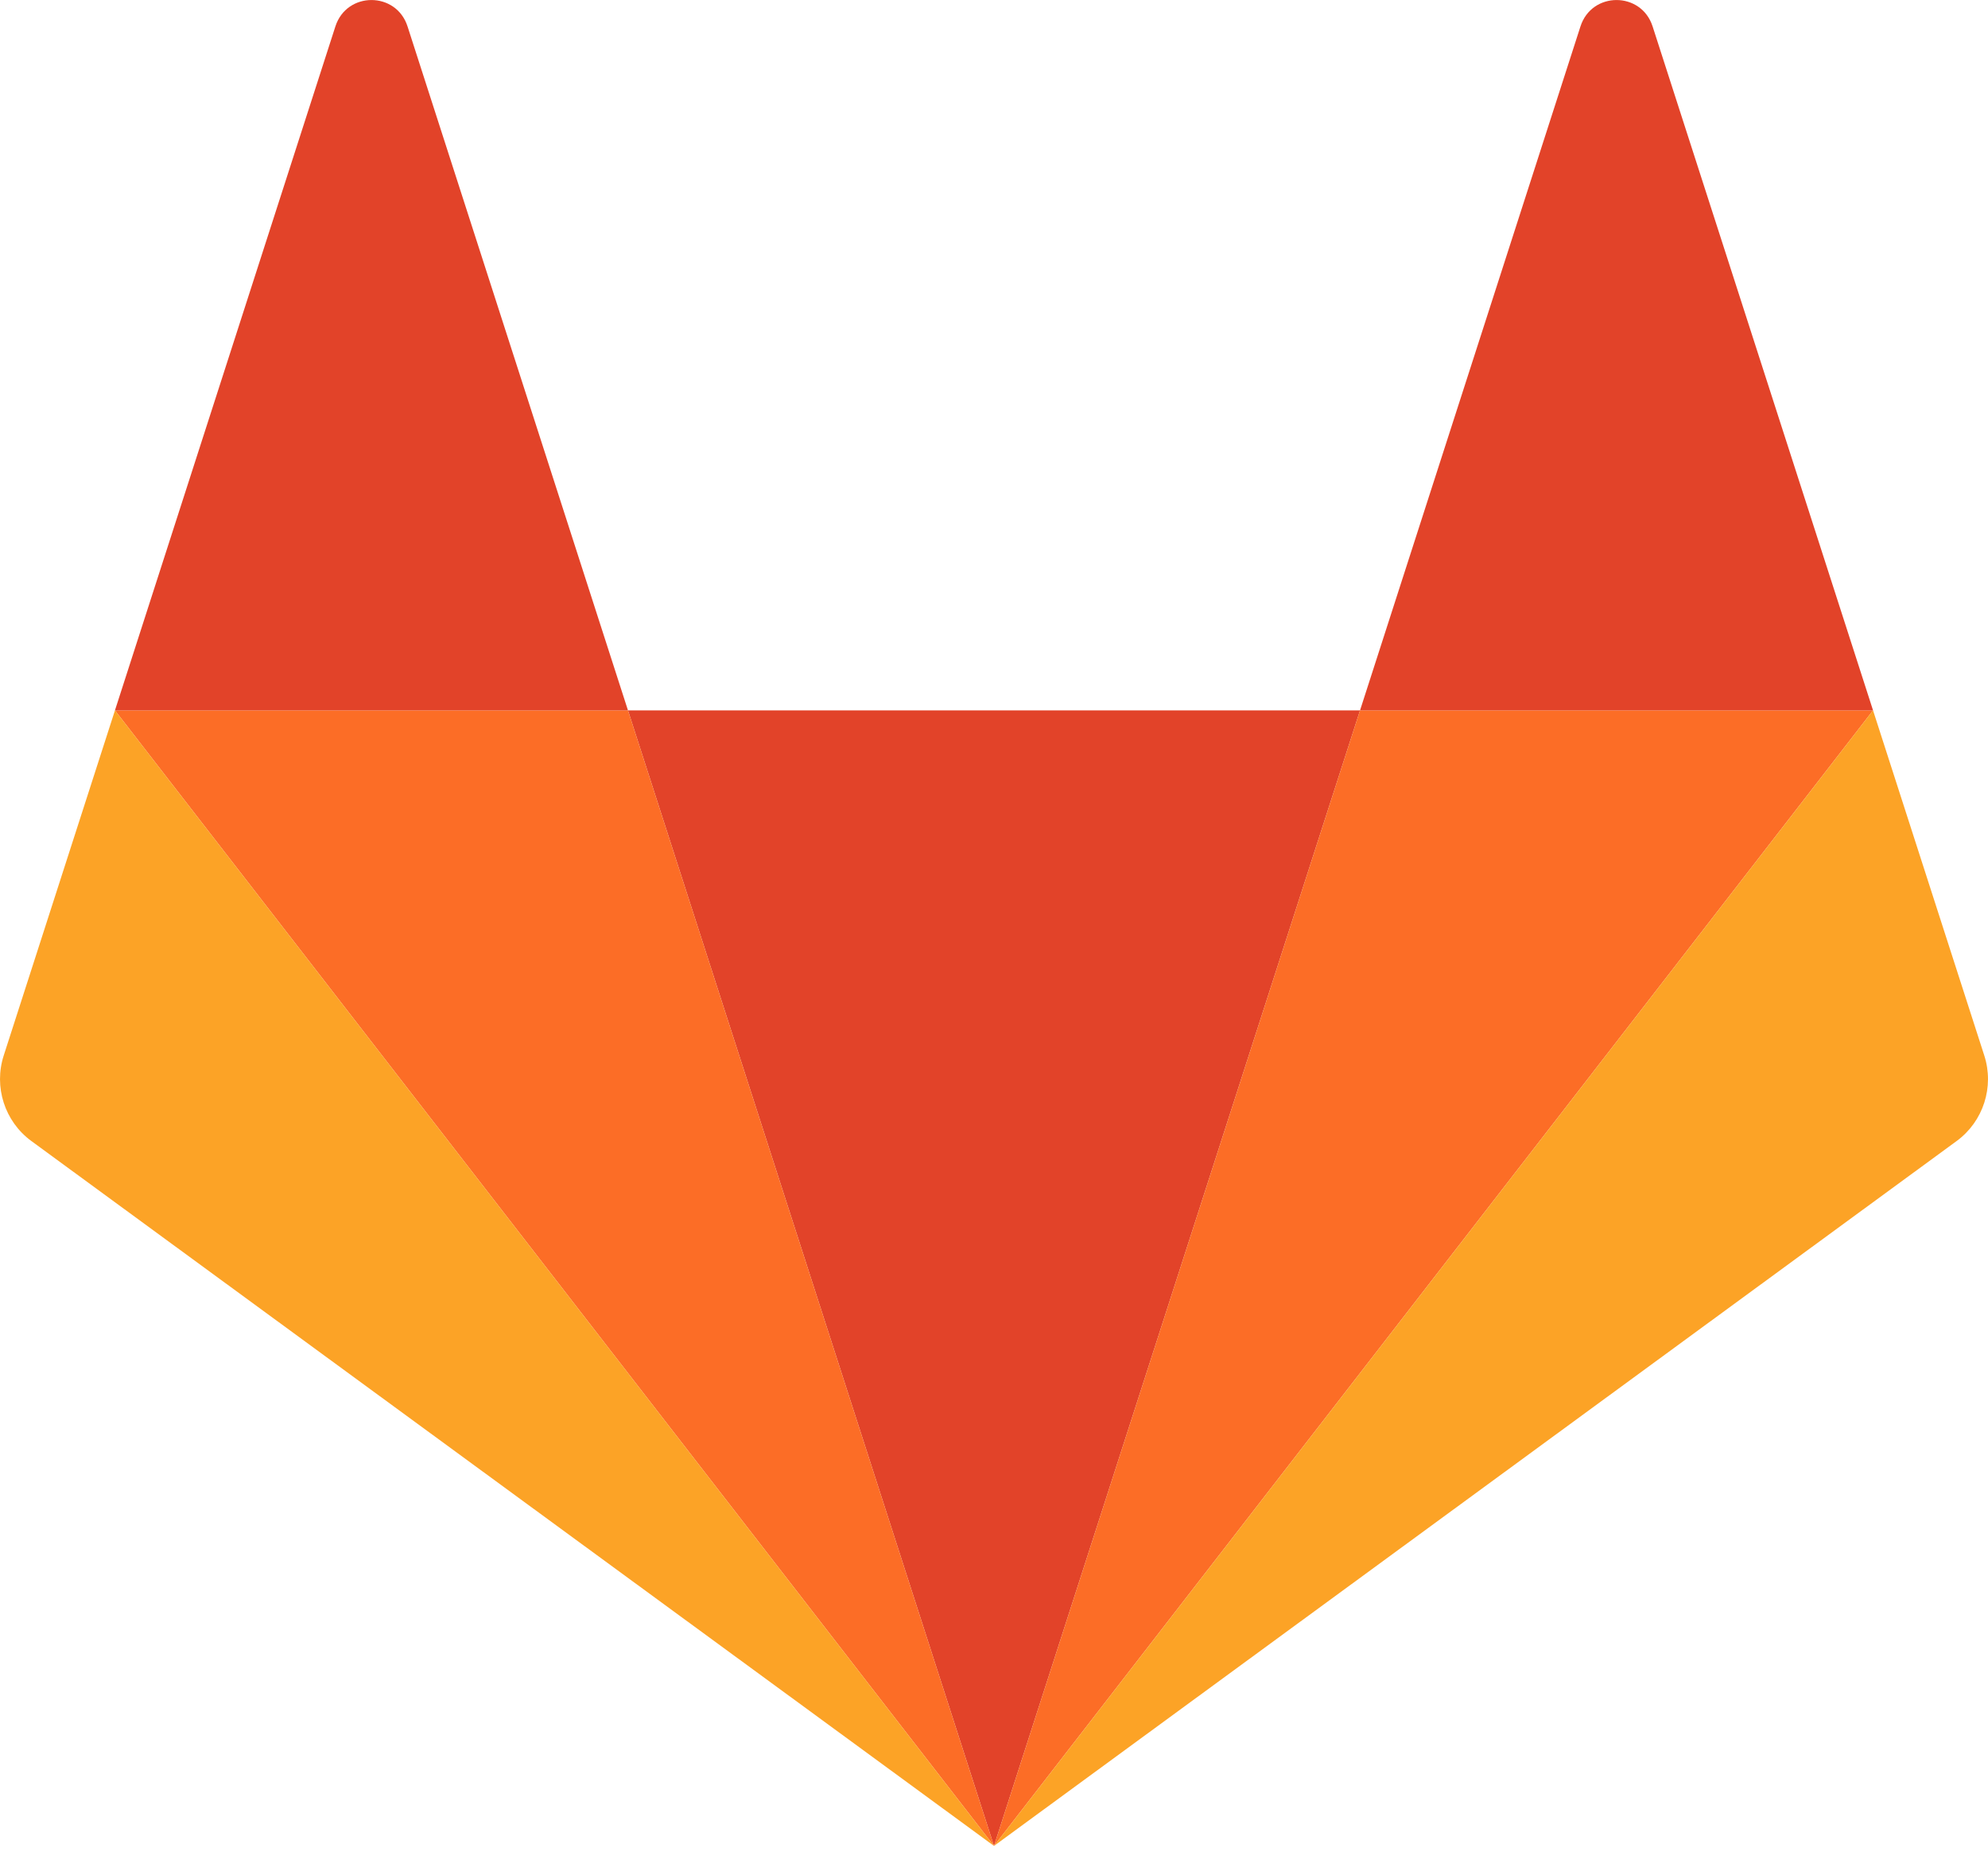 <svg data-test-gitlab-icon="" width="17" height="16" viewBox="0 0 17 16" fill="none" xmlns="http://www.w3.org/2000/svg">
<path d="M3.13 9.711L6.26 9.46994e-08H1.60199e-07L3.13 9.711Z" transform="translate(5.37 6.075)" fill="#E24329"/>
<path d="M7.517 9.711L4.387 2.28275e-07H1.55749e-08L7.517 9.711Z" transform="translate(0.983 6.075)" fill="#FC6D26"/>
<path d="M0.983 2.79114e-08L0.032 2.951C-0.055 3.22 0.04 3.515 0.267 3.682L8.5 9.711L0.983 2.79114e-08Z" transform="translate(0 6.075)" fill="#FCA326"/>
<path d="M2.65762e-08 6.075H4.387L2.502 0.226C2.405 -0.075 1.982 -0.075 1.885 0.226L2.65762e-08 6.075Z" transform="translate(0.983)" fill="#E24329"/>
<path d="M1.10755e-07 9.711L3.13 2.28275e-07H7.517L1.10755e-07 9.711Z" transform="translate(8.5 6.075)" fill="#FC6D26"/>
<path d="M7.517 2.79114e-08L8.468 2.951C8.555 3.22 8.46 3.515 8.233 3.682L1.10755e-07 9.711L7.517 2.79114e-08Z" transform="translate(8.5 6.075)" fill="#FCA326"/>
<path d="M4.387 6.075H6.13108e-08L1.885 0.226C1.982 -0.075 2.405 -0.075 2.502 0.226L4.387 6.075Z" transform="translate(11.63)" fill="#E24329"/>
</svg>
